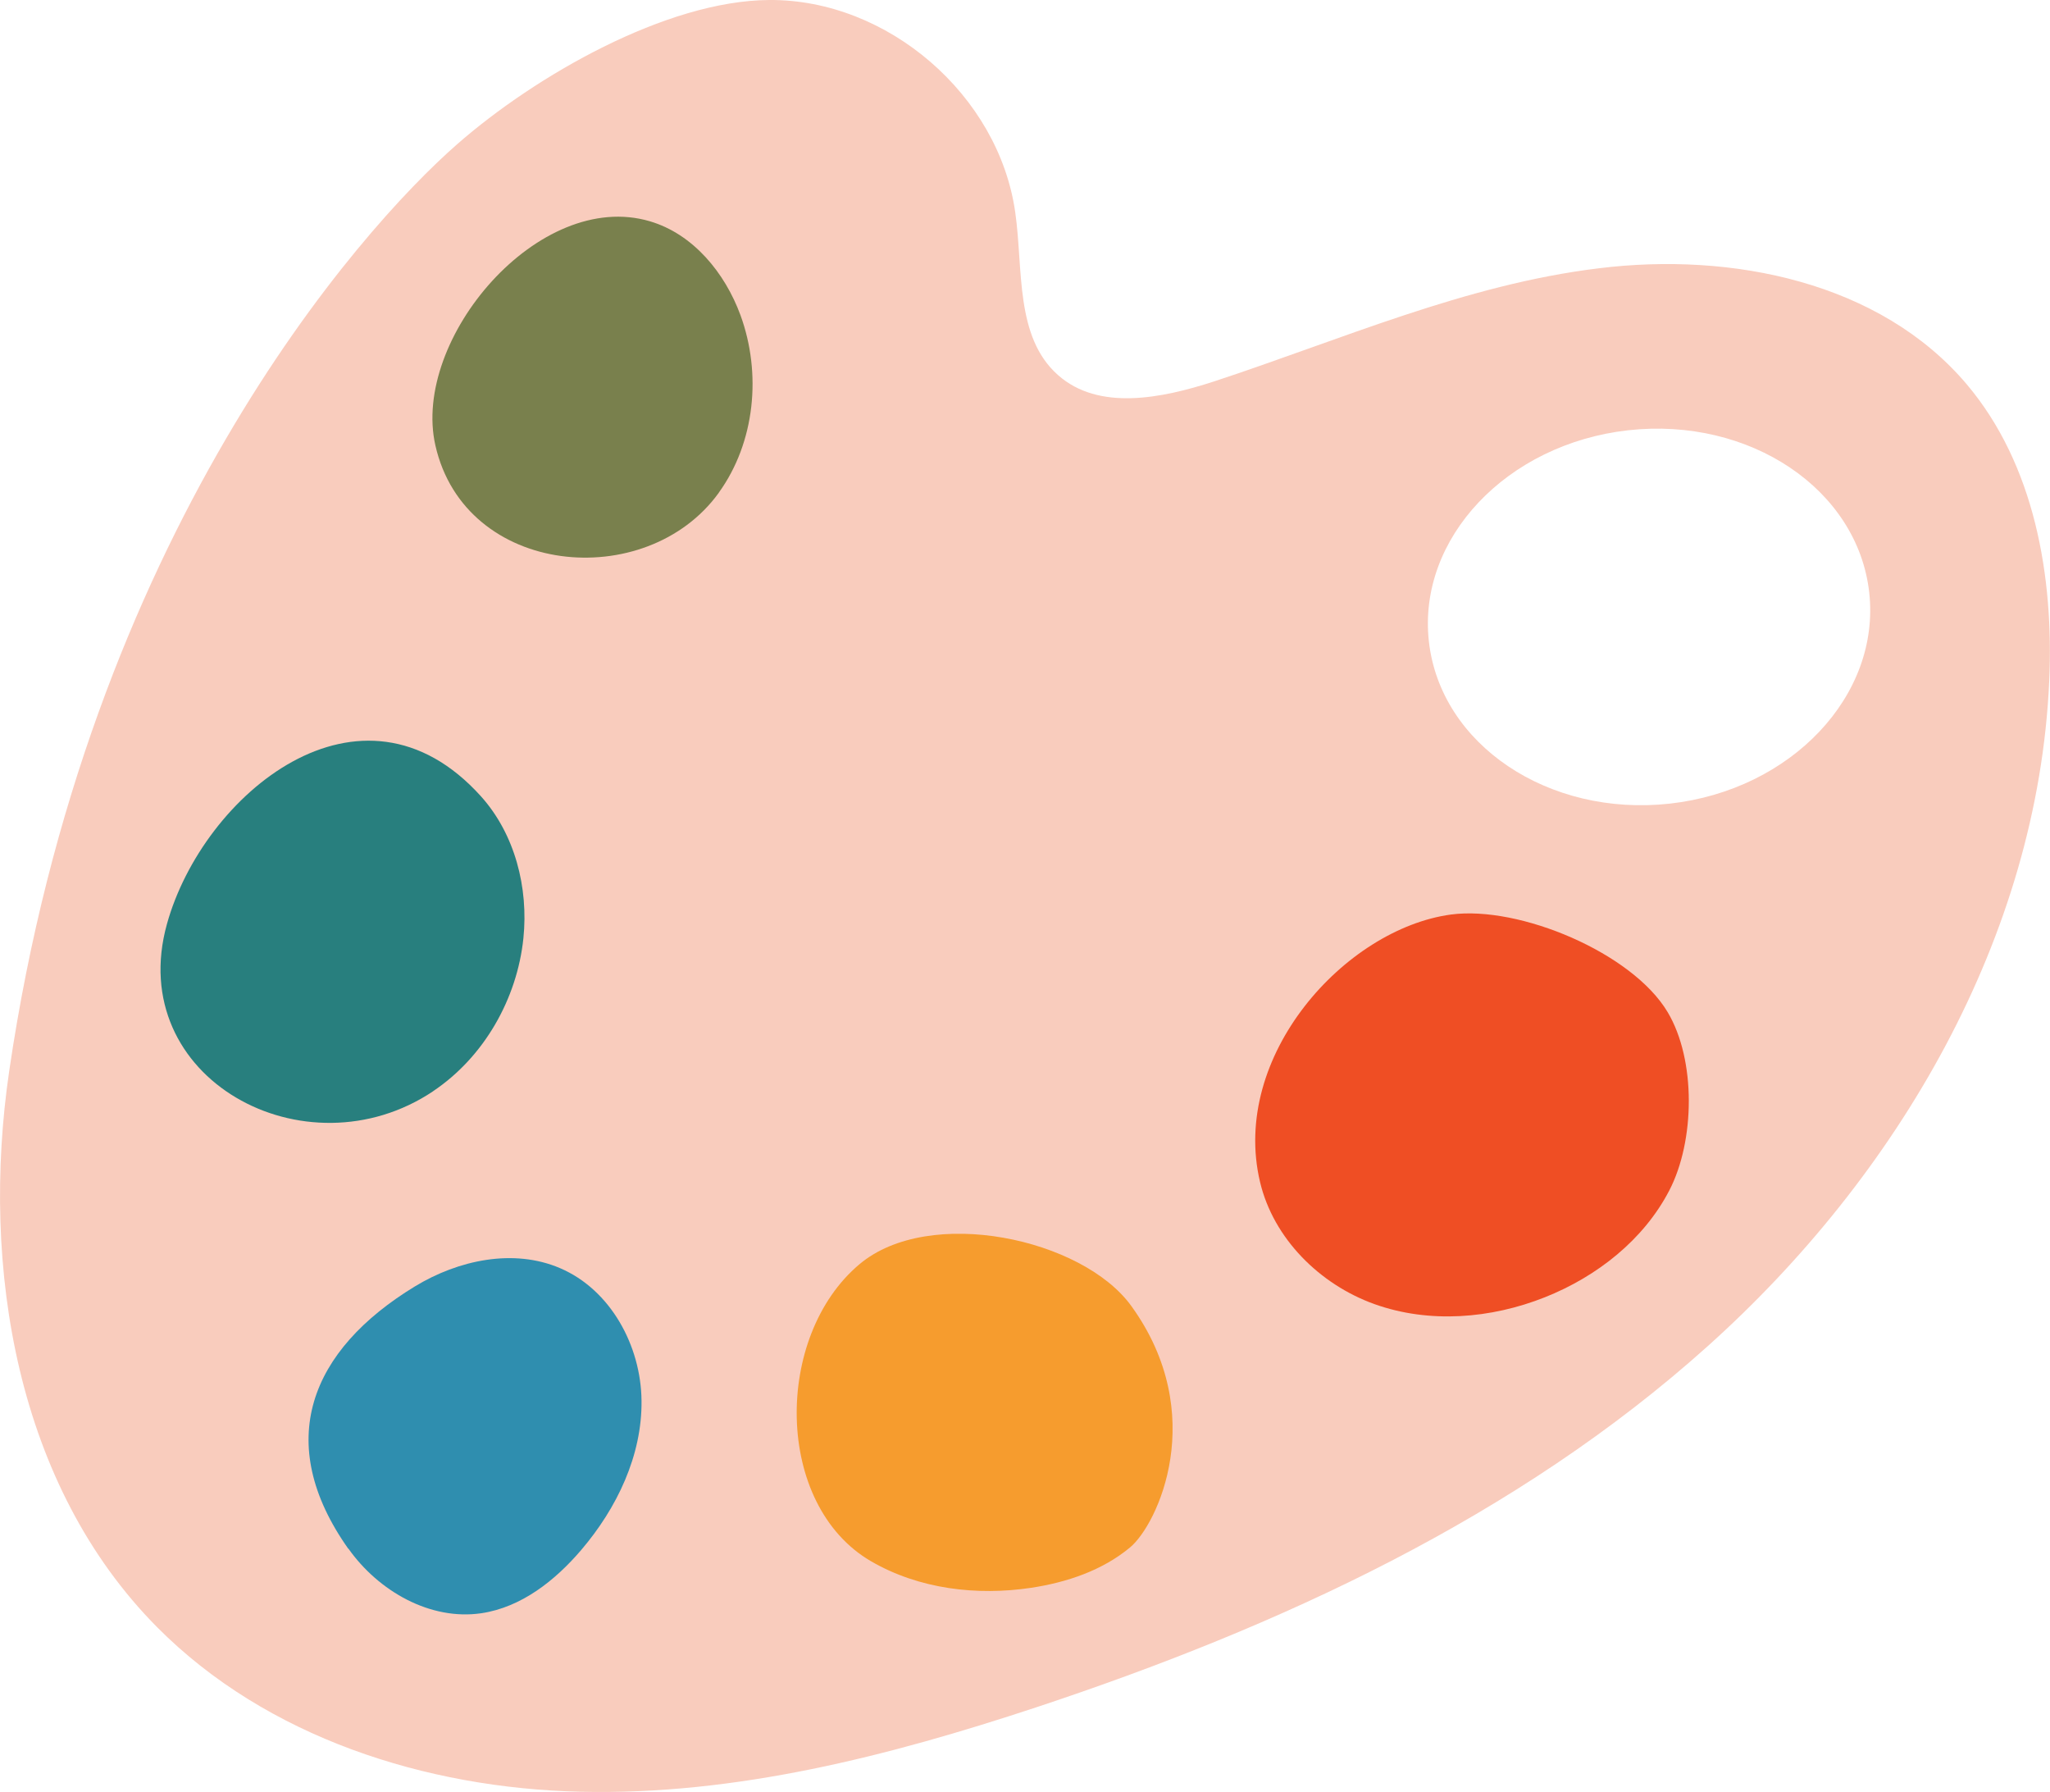 <?xml version="1.0" encoding="UTF-8"?>
<svg id="Ebene_2" data-name="Ebene 2" xmlns="http://www.w3.org/2000/svg" viewBox="0 0 181.89 158.97">
  <defs>
    <style>
      .cls-1 {
        fill: #2f8eaf;
      }

      .cls-1, .cls-2, .cls-3, .cls-4, .cls-5, .cls-6 {
        stroke-width: 0px;
      }

      .cls-2 {
        fill: #287f7e;
      }

      .cls-3 {
        fill: #79804d;
      }

      .cls-4 {
        fill: #f9ccbd;
      }

      .cls-5 {
        fill: #ef4e24;
      }

      .cls-6 {
        fill: #f69c2e;
      }
    </style>
  </defs>
  <g id="_Ńëîé_2" data-name="Ńëîé 2">
    <g>
      <path class="cls-4" d="M174.51,34.1c-7.69-9.09-20.85-11.76-32.65-10.3-11.82,1.43-22.88,6.34-34.18,10.05-4.6,1.49-10.2,2.63-13.81-.58-3.83-3.39-3.07-9.37-3.79-14.43C88.61,8.43,78.75-.08,68.24,0c-9.15.06-20.75,6.74-27.64,12.76C31.75,20.49,7.79,47.6.82,94.99c-2.57,17.5.68,36.83,13.13,49.37,9.71,9.77,23.82,14.27,37.57,14.59,13.77.32,27.35-3.17,40.42-7.49,21.56-7.14,42.67-16.86,59.57-32.03,16.9-15.15,29.3-36.31,30.31-59,.42-9.31-1.3-19.21-7.31-26.33ZM148.17,71.29c-10.78,1.2-20.37-5.24-21.39-14.39-1.02-9.13,6.9-17.52,17.68-18.73,10.8-1.2,20.37,5.24,21.39,14.39,1.02,9.13-6.9,17.52-17.68,18.73Z"/>
      <path class="cls-5" d="M111.8,104.86c1.19,5.02,5.3,9.09,10.15,10.83,4.86,1.74,10.33,1.3,15.13-.61,4.6-1.83,8.75-5.08,11.03-9.47s2.39-11.58-.15-15.83c-3.14-5.26-13.15-9.46-19.22-8.65-9.39,1.27-19.6,12.54-16.94,23.73Z"/>
      <path class="cls-6" d="M77.28,138.5c4.29,2.49,9.42,3.07,14.19,2.36,3.19-.48,6.33-1.54,8.79-3.58,2.46-2.04,7.05-11.83.12-21.42-4.33-6-17.92-8.92-24.12-3.71-7.61,6.39-7.57,21.35,1.02,26.35Z"/>
      <path class="cls-3" d="M63.78,43.7c3.22-4.46,3.81-10.57,1.92-15.74-1.38-3.76-4.2-7.2-8.04-8.33-9.83-2.91-21.17,10.44-19.03,19.88,2.63,11.65,18.71,13.12,25.15,4.2Z"/>
      <path class="cls-2" d="M38.43,96.8c4.51-3.02,7.45-8.18,8.01-13.57.46-4.48-.75-9.23-3.76-12.58-10.64-11.82-24.68-.18-27.87,11.33-3.8,13.7,12.3,22.41,23.63,14.82Z"/>
      <path class="cls-1" d="M30.92,137.39c2.66,3.76,7.26,6.4,11.81,5.72,3.53-.53,6.53-2.9,8.84-5.61,3.16-3.7,5.41-8.38,5.35-13.25-.05-4.87-2.75-9.84-7.23-11.75-4.13-1.77-9.02-.72-12.86,1.61-9.31,5.66-12.62,13.82-5.93,23.28Z"/>
    </g>
  </g>
</svg>